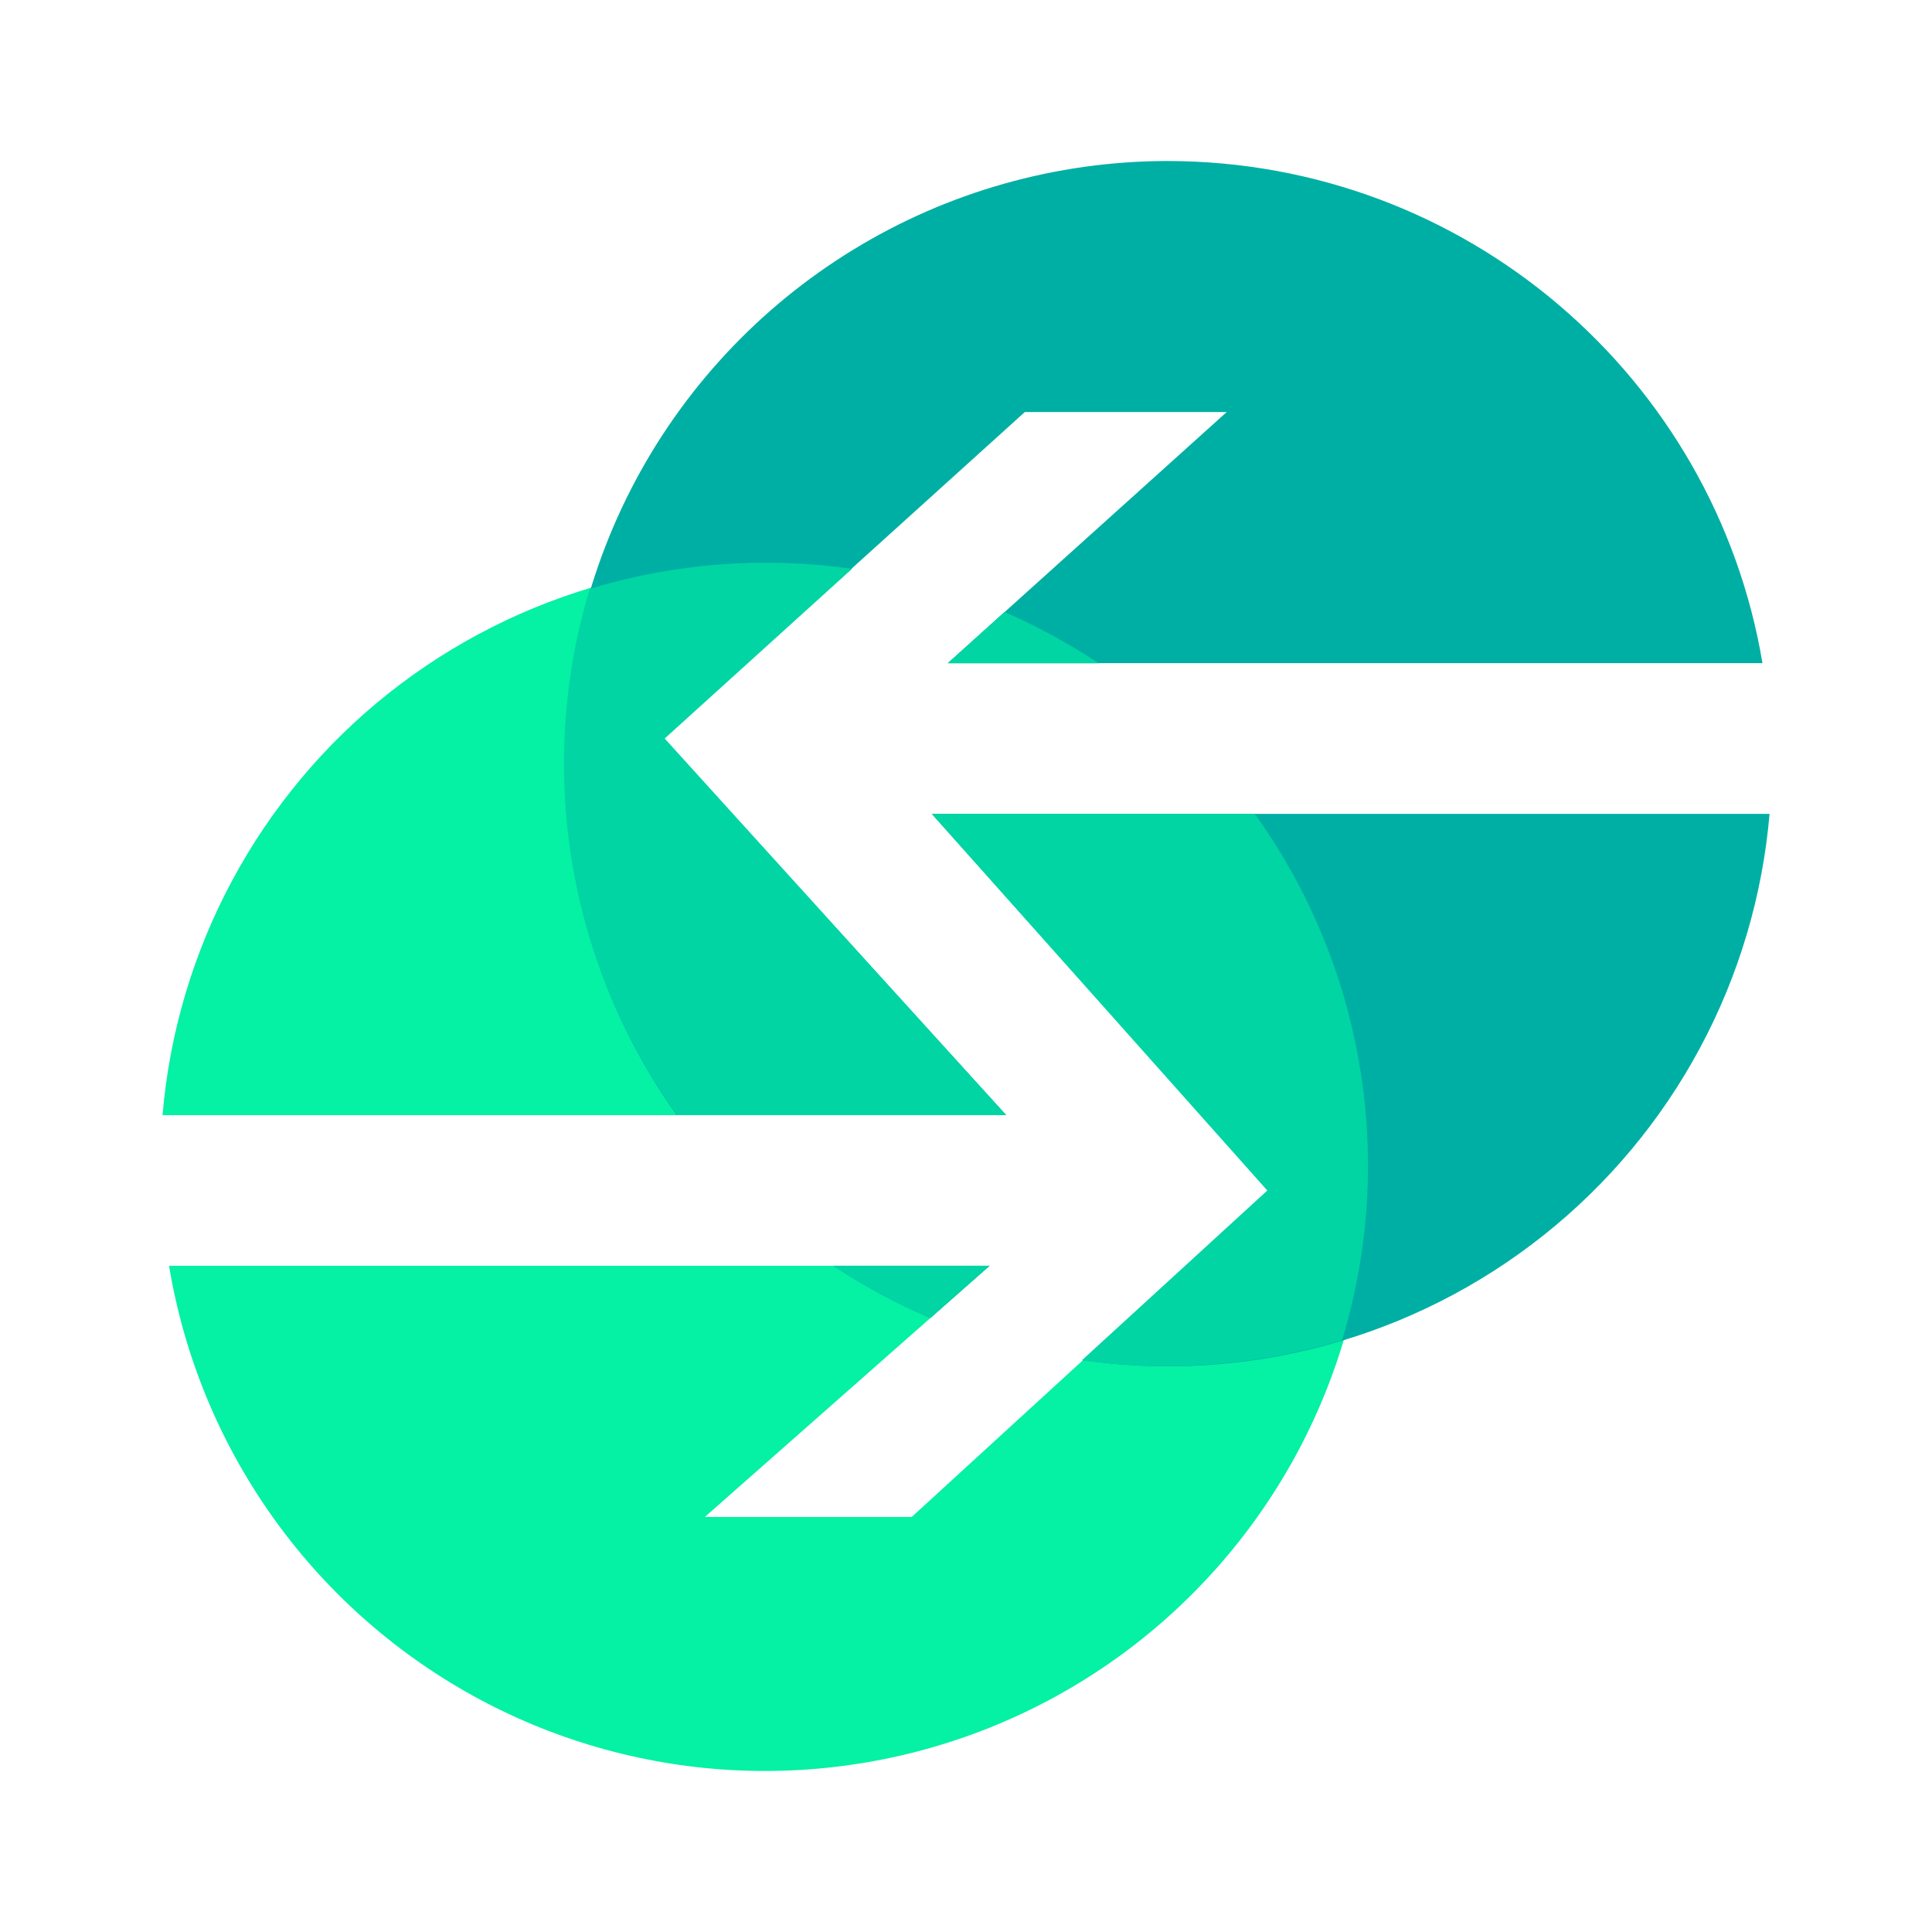 <svg width="24" height="24" viewBox="0 0 24 24" fill="none" xmlns="http://www.w3.org/2000/svg">
<path d="M10.578 7.066L8.244 9.174L12.499 13.853H2.019C2.105 12.833 2.399 11.842 2.883 10.94C3.366 10.039 4.029 9.245 4.831 8.609C5.633 7.974 6.556 7.509 7.545 7.243C8.533 6.978 9.565 6.917 10.578 7.066ZM12.48 7.602L11.775 8.238H13.647C13.279 7.989 12.892 7.783 12.48 7.602ZM15.6 10.11H11.576L15.755 14.789L11.326 18.844H8.756L12.293 15.724H2.1C2.285 16.84 2.72 17.899 3.372 18.823C4.024 19.747 4.877 20.512 5.866 21.06C6.855 21.608 7.955 21.925 9.084 21.988C10.213 22.051 11.342 21.858 12.386 21.424C13.43 20.99 14.363 20.325 15.114 19.479C15.865 18.634 16.415 17.63 16.723 16.542C17.032 15.454 17.09 14.31 16.895 13.197C16.699 12.083 16.254 11.027 15.593 10.11H15.6Z" fill="#05F1A4"/>
<path d="M21.9 8.238H11.775L15.238 5.119H12.73L8.245 9.174L12.499 13.853H8.407C7.608 12.733 7.132 11.414 7.033 10.042C6.933 8.67 7.213 7.296 7.841 6.072C8.47 4.848 9.424 3.821 10.597 3.103C11.771 2.384 13.119 2.003 14.495 2C18.213 2 21.302 4.695 21.894 8.238H21.9ZM21.982 10.11H11.576L15.756 14.789L13.447 16.897C14.458 17.042 15.487 16.979 16.473 16.711C17.458 16.444 18.378 15.979 19.177 15.343C19.976 14.708 20.637 13.916 21.119 13.016C21.602 12.116 21.895 11.127 21.982 10.11ZM11.557 16.373L12.293 15.724H10.353C10.734 15.977 11.137 16.194 11.557 16.373Z" fill="#00AFA4"/>
<path d="M13.646 8.238C13.272 7.989 12.886 7.783 12.48 7.602L11.775 8.238H13.646ZM12.499 13.853L8.257 9.174L10.584 7.066C9.493 6.91 8.381 6.995 7.327 7.315C6.994 8.415 6.919 9.577 7.107 10.711C7.295 11.844 7.742 12.919 8.413 13.853H12.499ZM15.587 10.11H11.575L15.743 14.789L13.441 16.897C14.523 17.049 15.626 16.964 16.672 16.648C17.005 15.548 17.081 14.386 16.892 13.252C16.704 12.118 16.257 11.043 15.587 10.11ZM10.353 15.724C10.733 15.974 11.133 16.192 11.557 16.373L12.287 15.724H10.353Z" fill="#01D5A3"/>
</svg>
